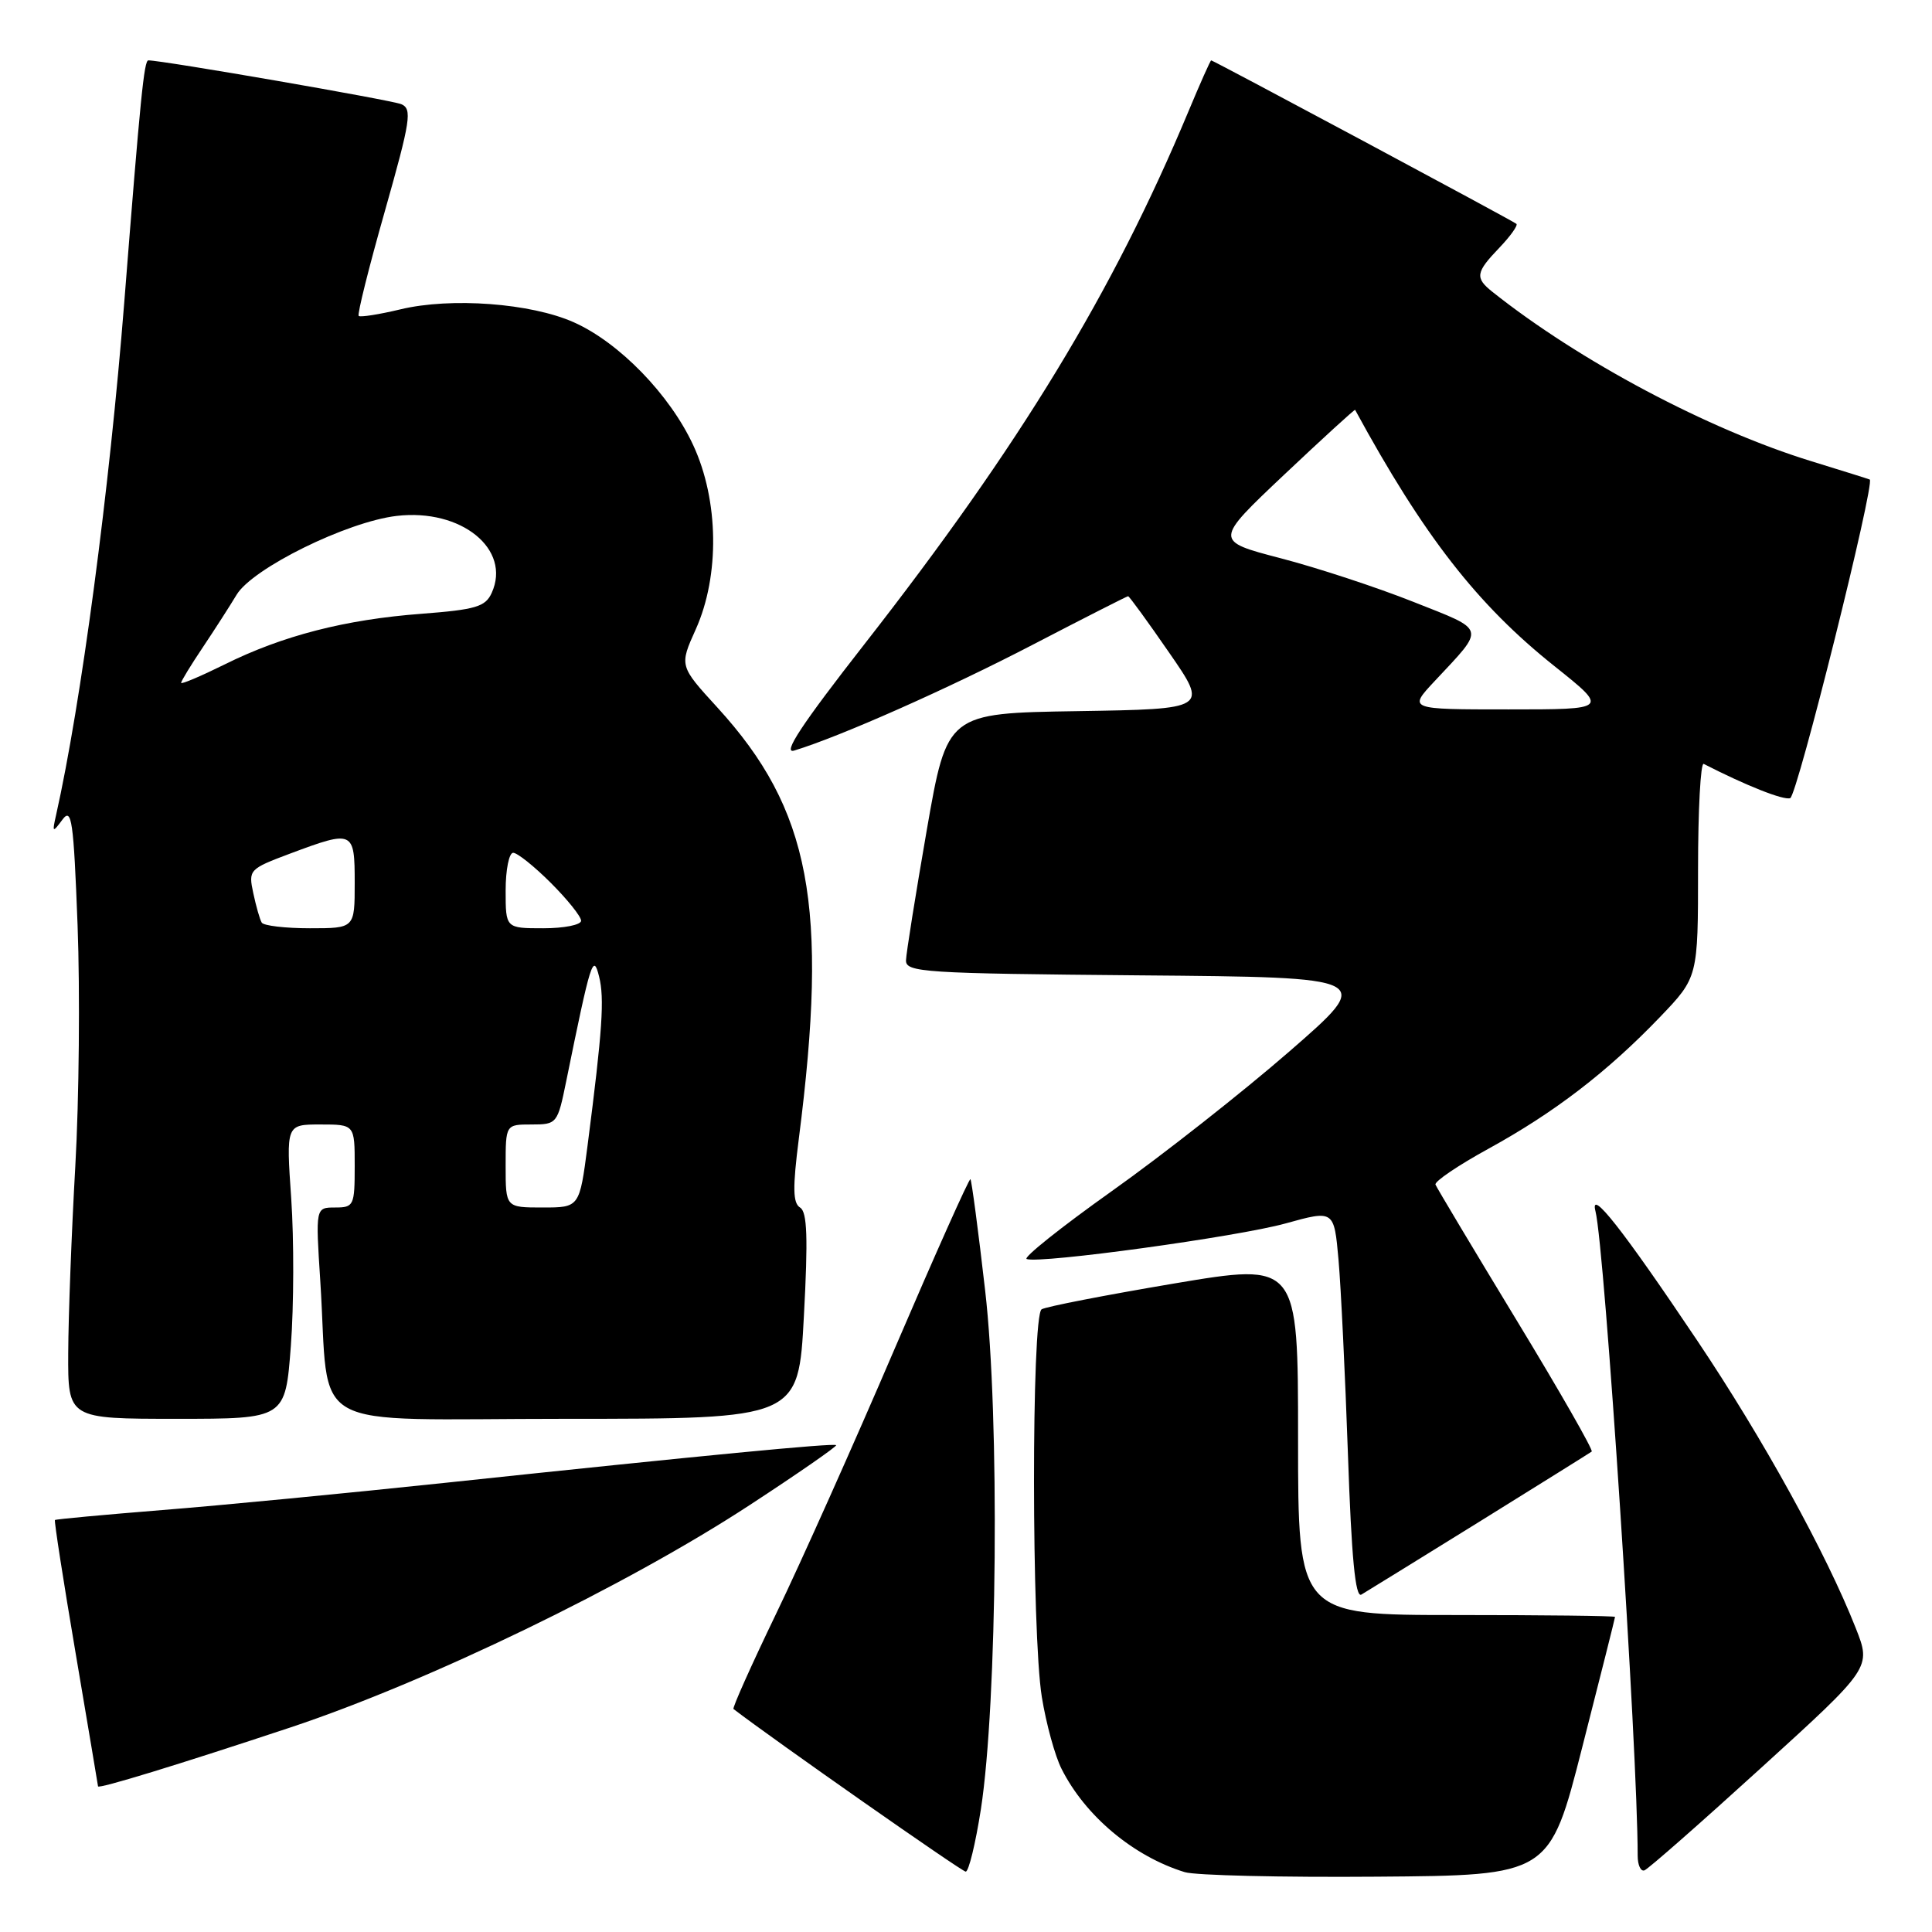 <?xml version="1.0" encoding="UTF-8" standalone="no"?>
<!DOCTYPE svg PUBLIC "-//W3C//DTD SVG 1.1//EN" "http://www.w3.org/Graphics/SVG/1.1/DTD/svg11.dtd" >
<svg xmlns="http://www.w3.org/2000/svg" xmlns:xlink="http://www.w3.org/1999/xlink" version="1.1" viewBox="0 0 256 256">
 <g >
 <path fill="currentColor"
d=" M 209.66 231.50 C 212.05 222.15 214.00 214.39 214.00 214.25 C 214.00 214.11 204.55 214.00 193.00 214.00 C 172.00 214.00 172.00 214.00 172.00 190.66 C 172.00 167.31 172.00 167.31 155.52 170.08 C 146.46 171.61 138.58 173.14 138.02 173.49 C 136.66 174.33 136.68 216.45 138.05 224.88 C 138.62 228.39 139.79 232.67 140.66 234.38 C 143.80 240.63 150.19 245.98 156.99 248.07 C 158.37 248.50 169.81 248.77 182.41 248.67 C 205.33 248.50 205.33 248.50 209.66 231.50 Z  M 129.97 239.75 C 132.15 225.65 132.47 187.72 130.54 171.02 C 129.63 163.06 128.74 156.41 128.59 156.25 C 128.43 156.09 123.91 166.21 118.54 178.73 C 113.18 191.25 106.11 207.06 102.83 213.85 C 99.55 220.65 97.02 226.32 97.19 226.45 C 102.52 230.54 127.45 248.00 127.96 248.00 C 128.36 248.00 129.26 244.29 129.97 239.75 Z  M 233.38 234.23 C 247.96 220.97 247.96 220.97 245.90 215.74 C 241.98 205.80 233.62 190.64 224.87 177.60 C 215.01 162.90 210.60 157.30 211.41 160.50 C 212.64 165.39 217.00 231.96 217.00 245.88 C 217.00 247.14 217.41 248.02 217.90 247.83 C 218.40 247.65 225.36 241.53 233.38 234.23 Z  M 38.50 228.89 C 56.72 222.83 82.99 210.12 99.29 199.46 C 105.78 195.22 110.95 191.63 110.79 191.49 C 110.46 191.19 93.18 192.85 59.00 196.48 C 46.07 197.85 29.20 199.48 21.50 200.09 C 13.80 200.71 7.40 201.30 7.28 201.41 C 7.16 201.52 8.39 209.45 10.02 219.05 C 11.65 228.65 12.98 236.59 12.99 236.70 C 13.01 237.08 23.69 233.81 38.50 228.89 Z  M 196.00 201.65 C 203.97 196.70 210.68 192.51 210.91 192.34 C 211.14 192.16 206.64 184.29 200.91 174.86 C 195.18 165.42 190.37 157.37 190.21 156.97 C 190.04 156.56 193.22 154.41 197.27 152.19 C 205.96 147.42 212.98 142.03 219.94 134.78 C 225.00 129.50 225.00 129.50 225.00 115.17 C 225.00 107.28 225.34 101.01 225.75 101.22 C 231.39 104.11 236.32 106.06 237.21 105.76 C 238.14 105.45 248.50 63.91 247.75 63.54 C 247.61 63.47 244.12 62.38 240.00 61.11 C 226.35 56.91 209.29 47.85 197.75 38.67 C 195.42 36.81 195.53 36.10 198.68 32.82 C 200.15 31.28 201.16 29.86 200.93 29.66 C 200.44 29.24 160.77 8.00 160.49 8.00 C 160.38 8.00 159.03 11.04 157.48 14.75 C 147.45 38.76 135.17 58.95 114.57 85.32 C 106.23 95.99 103.62 99.95 105.24 99.45 C 111.26 97.63 125.73 91.21 136.86 85.42 C 143.65 81.89 149.34 79.00 149.48 79.00 C 149.63 79.00 152.08 82.36 154.92 86.48 C 160.09 93.95 160.09 93.95 142.79 94.23 C 125.50 94.50 125.50 94.50 122.80 110.00 C 121.32 118.53 120.08 126.28 120.05 127.24 C 120.00 128.84 122.32 128.99 151.07 129.24 C 182.14 129.50 182.14 129.50 170.84 139.33 C 164.62 144.74 154.04 153.06 147.32 157.83 C 140.61 162.60 135.53 166.65 136.04 166.83 C 137.84 167.47 164.02 163.87 170.35 162.11 C 176.77 160.33 176.77 160.33 177.36 166.92 C 177.68 170.54 178.24 182.15 178.61 192.72 C 179.08 206.42 179.59 211.76 180.39 211.29 C 181.00 210.93 188.03 206.59 196.00 201.65 Z  M 38.54 178.33 C 38.94 173.02 38.96 164.24 38.59 158.83 C 37.91 149.00 37.91 149.00 42.45 149.00 C 47.00 149.00 47.00 149.00 47.00 154.50 C 47.00 159.75 46.88 160.00 44.41 160.00 C 41.81 160.00 41.81 160.00 42.44 169.75 C 43.75 190.19 39.85 188.00 74.96 188.00 C 105.80 188.00 105.80 188.00 106.52 174.39 C 107.08 164.00 106.96 160.59 106.02 160.01 C 105.05 159.42 105.02 157.39 105.85 150.87 C 109.81 119.97 107.41 107.27 95.06 93.75 C 90.01 88.23 90.01 88.23 92.20 83.37 C 95.38 76.28 95.25 66.30 91.86 59.00 C 88.75 52.28 82.03 45.37 76.02 42.70 C 70.34 40.17 59.75 39.38 53.06 40.99 C 50.22 41.67 47.73 42.06 47.53 41.86 C 47.32 41.66 48.88 35.42 50.99 28.00 C 54.42 15.89 54.64 14.43 53.16 13.80 C 51.83 13.25 21.55 8.00 19.66 8.00 C 19.09 8.00 18.61 12.81 16.47 40.00 C 14.50 64.95 10.74 93.26 7.43 108.00 C 6.90 110.34 6.96 110.38 8.27 108.61 C 9.50 106.95 9.75 108.66 10.28 122.61 C 10.61 131.35 10.48 145.70 9.98 154.50 C 9.48 163.30 9.06 174.44 9.04 179.25 C 9.00 188.00 9.00 188.00 23.41 188.00 C 37.81 188.00 37.81 188.00 38.54 178.33 Z  M 190.10 90.25 C 196.88 83.00 197.04 83.62 187.28 79.75 C 182.45 77.83 174.54 75.23 169.69 73.97 C 160.88 71.67 160.88 71.67 170.17 62.89 C 175.28 58.07 179.50 54.21 179.56 54.31 C 188.65 71.01 195.74 80.12 205.99 88.28 C 213.16 94.00 213.16 94.00 199.88 94.00 C 186.59 94.00 186.59 94.00 190.10 90.25 Z  M 67.00 154.50 C 67.00 149.00 67.00 149.00 70.43 149.00 C 73.80 149.00 73.88 148.90 75.03 143.25 C 78.29 127.25 78.60 126.27 79.38 129.39 C 80.11 132.29 79.83 136.48 77.86 151.75 C 76.79 160.00 76.79 160.00 71.90 160.00 C 67.00 160.00 67.00 160.00 67.00 154.50 Z  M 34.68 122.25 C 34.43 121.84 33.93 120.08 33.56 118.34 C 32.90 115.26 33.01 115.14 38.48 113.09 C 46.83 109.97 47.00 110.05 47.00 117.00 C 47.00 123.00 47.00 123.00 41.06 123.00 C 37.79 123.00 34.92 122.66 34.68 122.25 Z  M 67.00 118.00 C 67.00 115.25 67.45 113.00 68.00 113.00 C 68.55 113.00 70.80 114.80 73.00 117.00 C 75.20 119.20 77.00 121.45 77.00 122.00 C 77.00 122.55 74.75 123.00 72.00 123.00 C 67.00 123.00 67.00 123.00 67.00 118.00 Z  M 24.00 90.48 C 24.00 90.25 25.29 88.13 26.87 85.78 C 28.44 83.43 30.46 80.29 31.35 78.81 C 33.46 75.30 45.98 69.13 52.57 68.36 C 61.12 67.36 67.79 72.77 65.15 78.57 C 64.32 80.40 63.04 80.78 55.84 81.33 C 45.74 82.09 37.43 84.23 29.75 88.05 C 26.59 89.61 24.00 90.71 24.00 90.48 Z "/>
</g>
</svg>